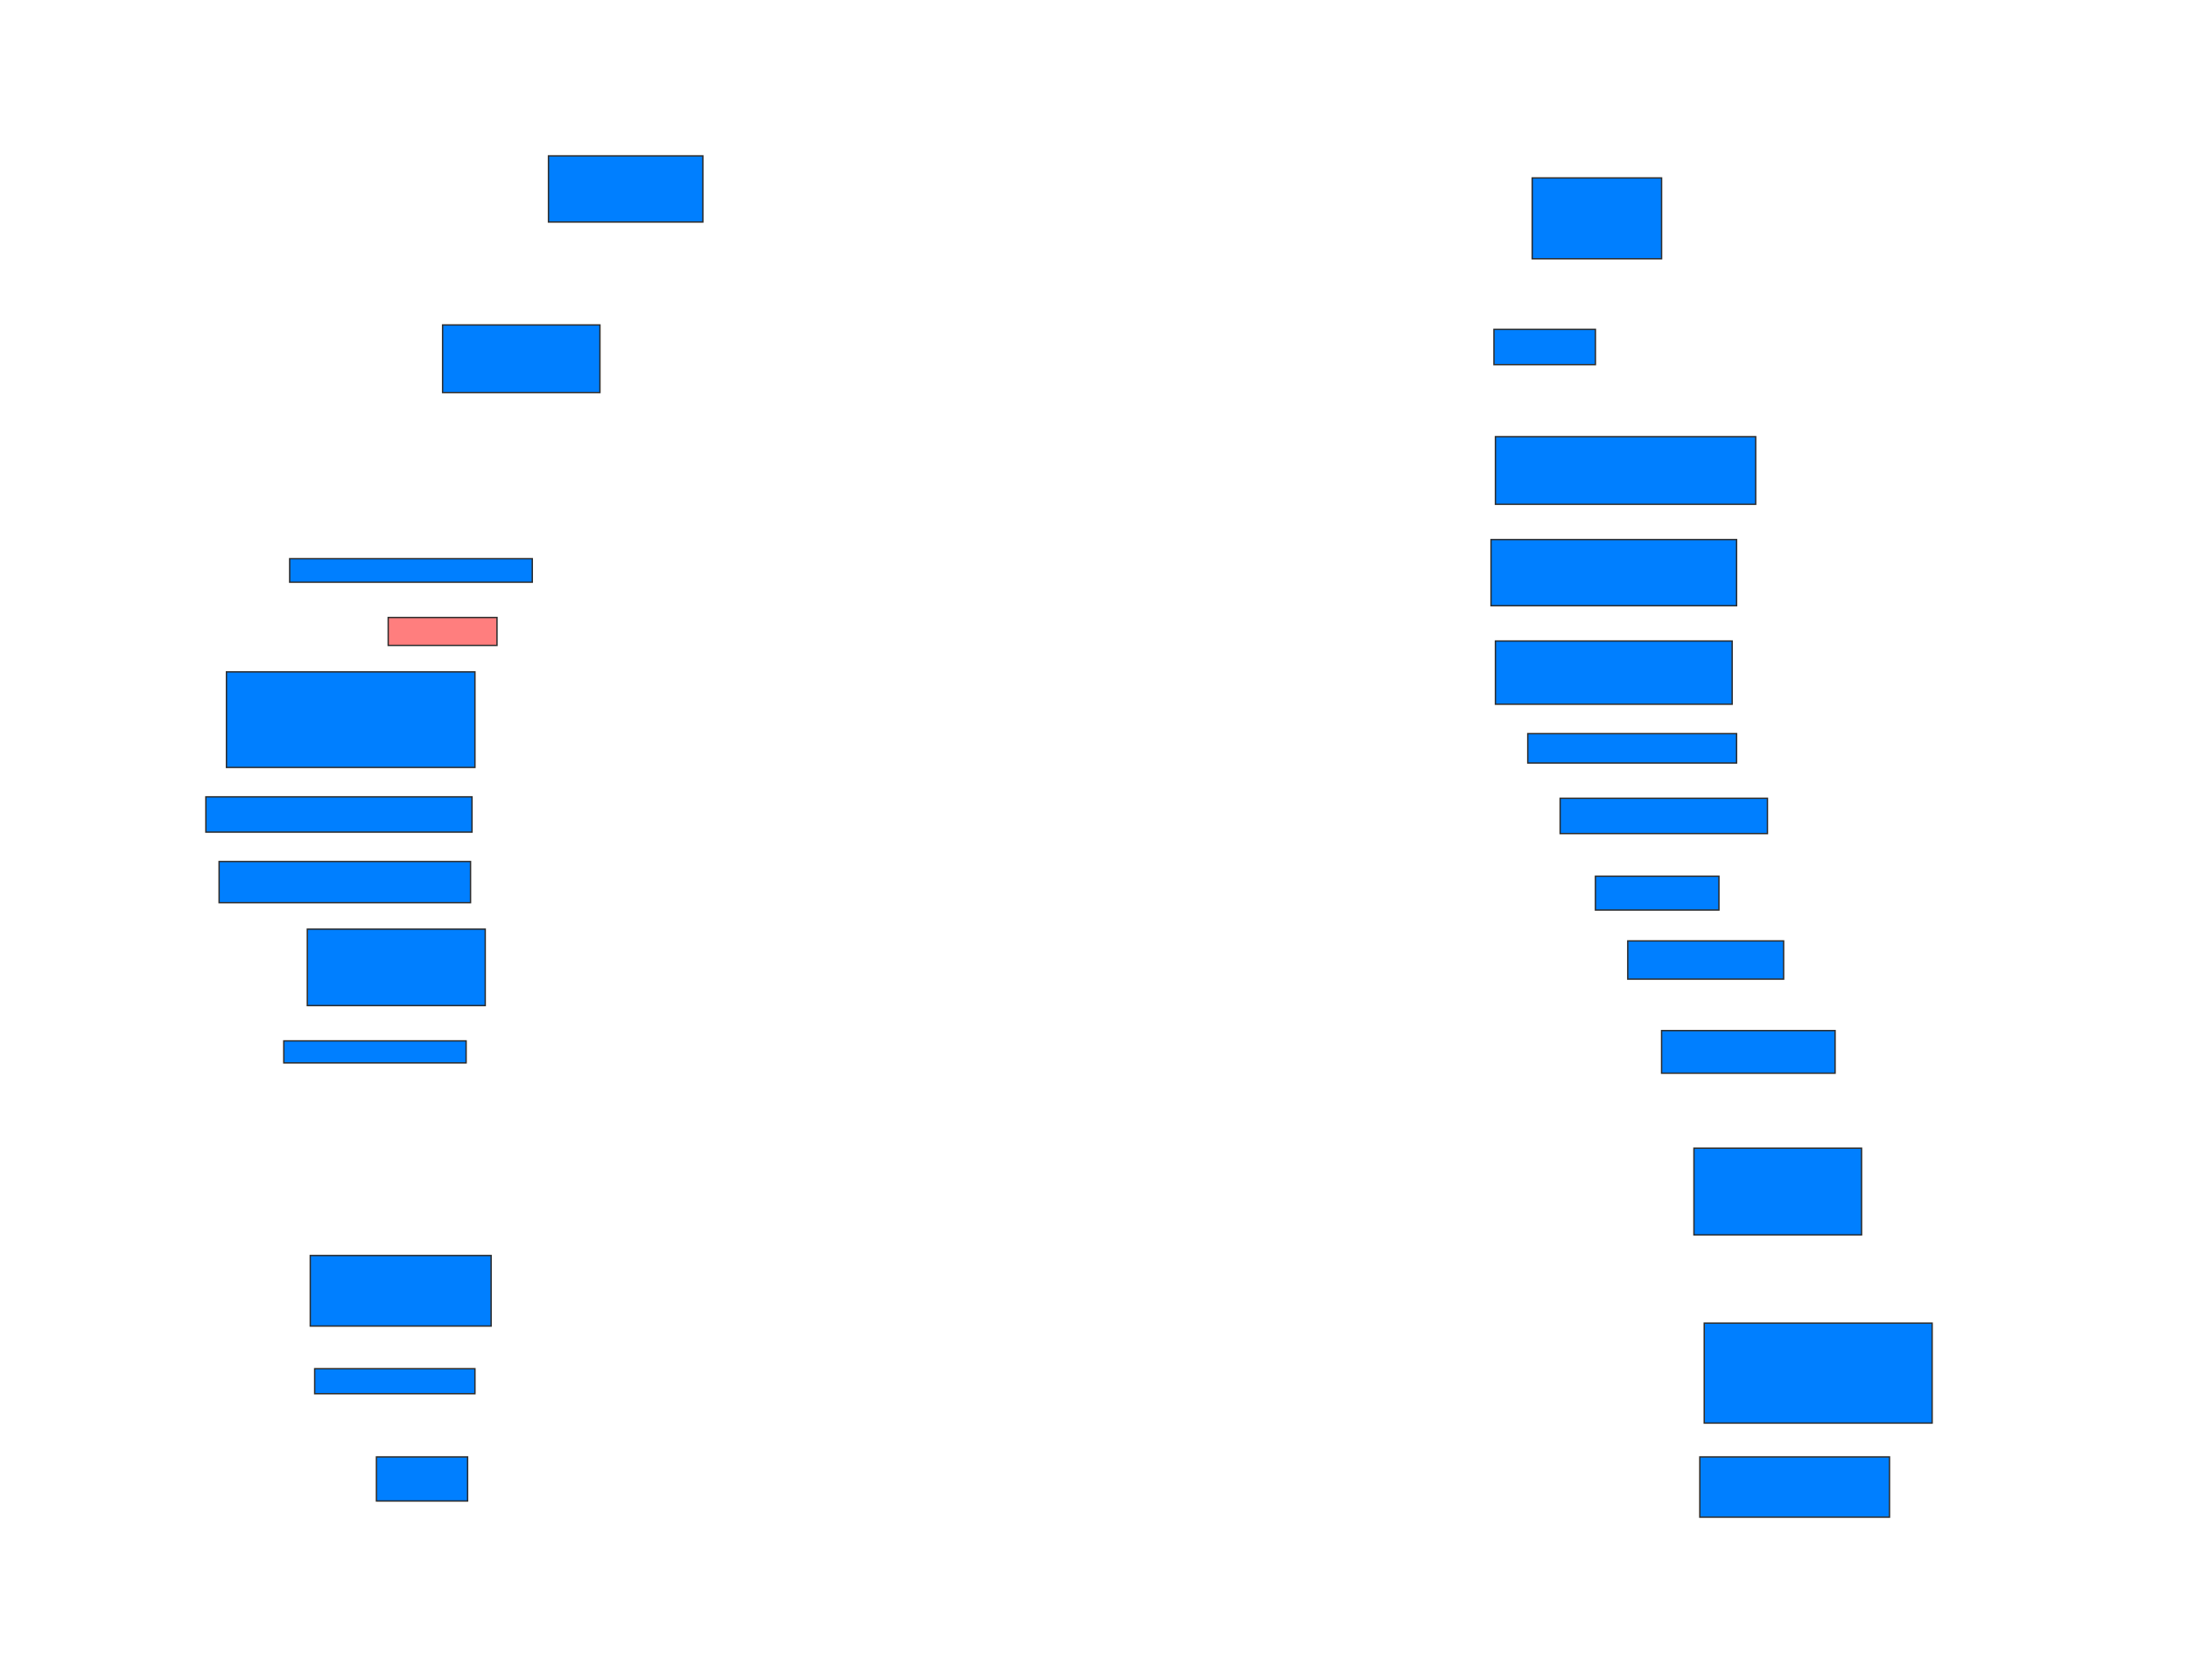 <svg xmlns="http://www.w3.org/2000/svg" width="1600" height="1229">
 <!-- Created with Image Occlusion Enhanced -->
 <g>
  <title>Labels</title>
 </g>
 <g>
  <title>Masks</title>
  <rect id="205da23daced4ca081f5495cc733b1d7-ao-1" height="59.14" width="94.624" y="130.14" x="1120.43" stroke="#2D2D2D" fill="#007fff"/>
  <rect id="205da23daced4ca081f5495cc733b1d7-ao-2" height="25.806" width="74.194" y="240.893" x="1092.473" stroke="#2D2D2D" fill="#007fff"/>
  <rect id="205da23daced4ca081f5495cc733b1d7-ao-3" height="49.462" width="190.323" y="319.387" x="1093.548" stroke="#2D2D2D" fill="#007fff"/>
  <rect id="205da23daced4ca081f5495cc733b1d7-ao-4" height="48.387" width="179.57" y="394.656" x="1090.323" stroke="#2D2D2D" fill="#007fff"/>
  <rect id="205da23daced4ca081f5495cc733b1d7-ao-5" height="46.237" width="173.118" y="468.85" x="1093.548" stroke="#2D2D2D" fill="#007fff"/>
  <rect id="205da23daced4ca081f5495cc733b1d7-ao-6" height="21.505" width="152.688" y="536.591" x="1117.204" stroke="#2D2D2D" fill="#007fff"/>
  <rect id="205da23daced4ca081f5495cc733b1d7-ao-7" height="25.806" width="151.613" y="583.903" x="1140.86" stroke="#2D2D2D" fill="#007fff"/>
  <rect id="205da23daced4ca081f5495cc733b1d7-ao-8" height="24.731" width="90.323" y="640.893" x="1166.667" stroke="#2D2D2D" fill="#007fff"/>
  <rect id="205da23daced4ca081f5495cc733b1d7-ao-9" height="27.957" width="113.978" y="688.204" x="1190.323" stroke="#2D2D2D" fill="#007fff"/>
  <rect id="205da23daced4ca081f5495cc733b1d7-ao-10" height="31.183" width="126.882" y="753.796" x="1215.054" stroke="#2D2D2D" fill="#007fff"/>
  <rect id="205da23daced4ca081f5495cc733b1d7-ao-11" height="63.441" width="122.581" y="839.817" x="1238.71" stroke="#2D2D2D" fill="#007fff"/>
  <rect id="205da23daced4ca081f5495cc733b1d7-ao-12" height="73.118" width="166.667" y="967.774" x="1246.237" stroke="#2D2D2D" fill="#007fff"/>
  <rect id="205da23daced4ca081f5495cc733b1d7-ao-13" height="44.086" width="138.71" y="1065.624" x="1243.011" stroke="#2D2D2D" fill="#007fff"/>
  <rect id="205da23daced4ca081f5495cc733b1d7-ao-14" height="32.258" width="66.667" y="1065.624" x="275.269" stroke="#2D2D2D" fill="#007fff"/>
  <rect id="205da23daced4ca081f5495cc733b1d7-ao-15" height="18.28" width="117.204" y="1001.108" x="230.108" stroke="#2D2D2D" fill="#007fff"/>
  <rect id="205da23daced4ca081f5495cc733b1d7-ao-16" height="51.613" width="132.258" y="918.312" x="226.882" stroke="#2D2D2D" fill="#007fff"/>
  <rect id="205da23daced4ca081f5495cc733b1d7-ao-17" height="16.129" width="133.333" y="761.323" x="207.527" stroke="#2D2D2D" fill="#007fff"/>
  <rect id="205da23daced4ca081f5495cc733b1d7-ao-18" height="55.914" width="130.108" y="679.602" x="224.731" stroke="#2D2D2D" fill="#007fff"/>
  <rect id="205da23daced4ca081f5495cc733b1d7-ao-19" height="30.108" width="183.871" y="630.14" x="160.215" stroke="#2D2D2D" fill="#007fff"/>
  <rect id="205da23daced4ca081f5495cc733b1d7-ao-20" height="25.806" width="194.624" y="582.828" x="150.538" stroke="#2D2D2D" fill="#007fff"/>
  <rect id="205da23daced4ca081f5495cc733b1d7-ao-21" height="69.892" width="181.72" y="491.43" x="165.591" stroke="#2D2D2D" fill="#007fff"/>
  <rect id="205da23daced4ca081f5495cc733b1d7-ao-22" height="20.43" width="79.57" y="451.645" x="283.871" stroke="#2D2D2D" fill="#FF7E7E" class="qshape"/>
  <rect id="205da23daced4ca081f5495cc733b1d7-ao-23" height="17.204" width="177.419" y="408.634" x="211.828" stroke="#2D2D2D" fill="#007fff"/>
  <rect id="205da23daced4ca081f5495cc733b1d7-ao-24" height="49.462" width="115.054" y="237.667" x="323.656" stroke="#2D2D2D" fill="#007fff"/>
  <rect id="205da23daced4ca081f5495cc733b1d7-ao-25" height="48.387" width="112.903" y="114.011" x="401.075" stroke="#2D2D2D" fill="#007fff"/>
 </g>
</svg>